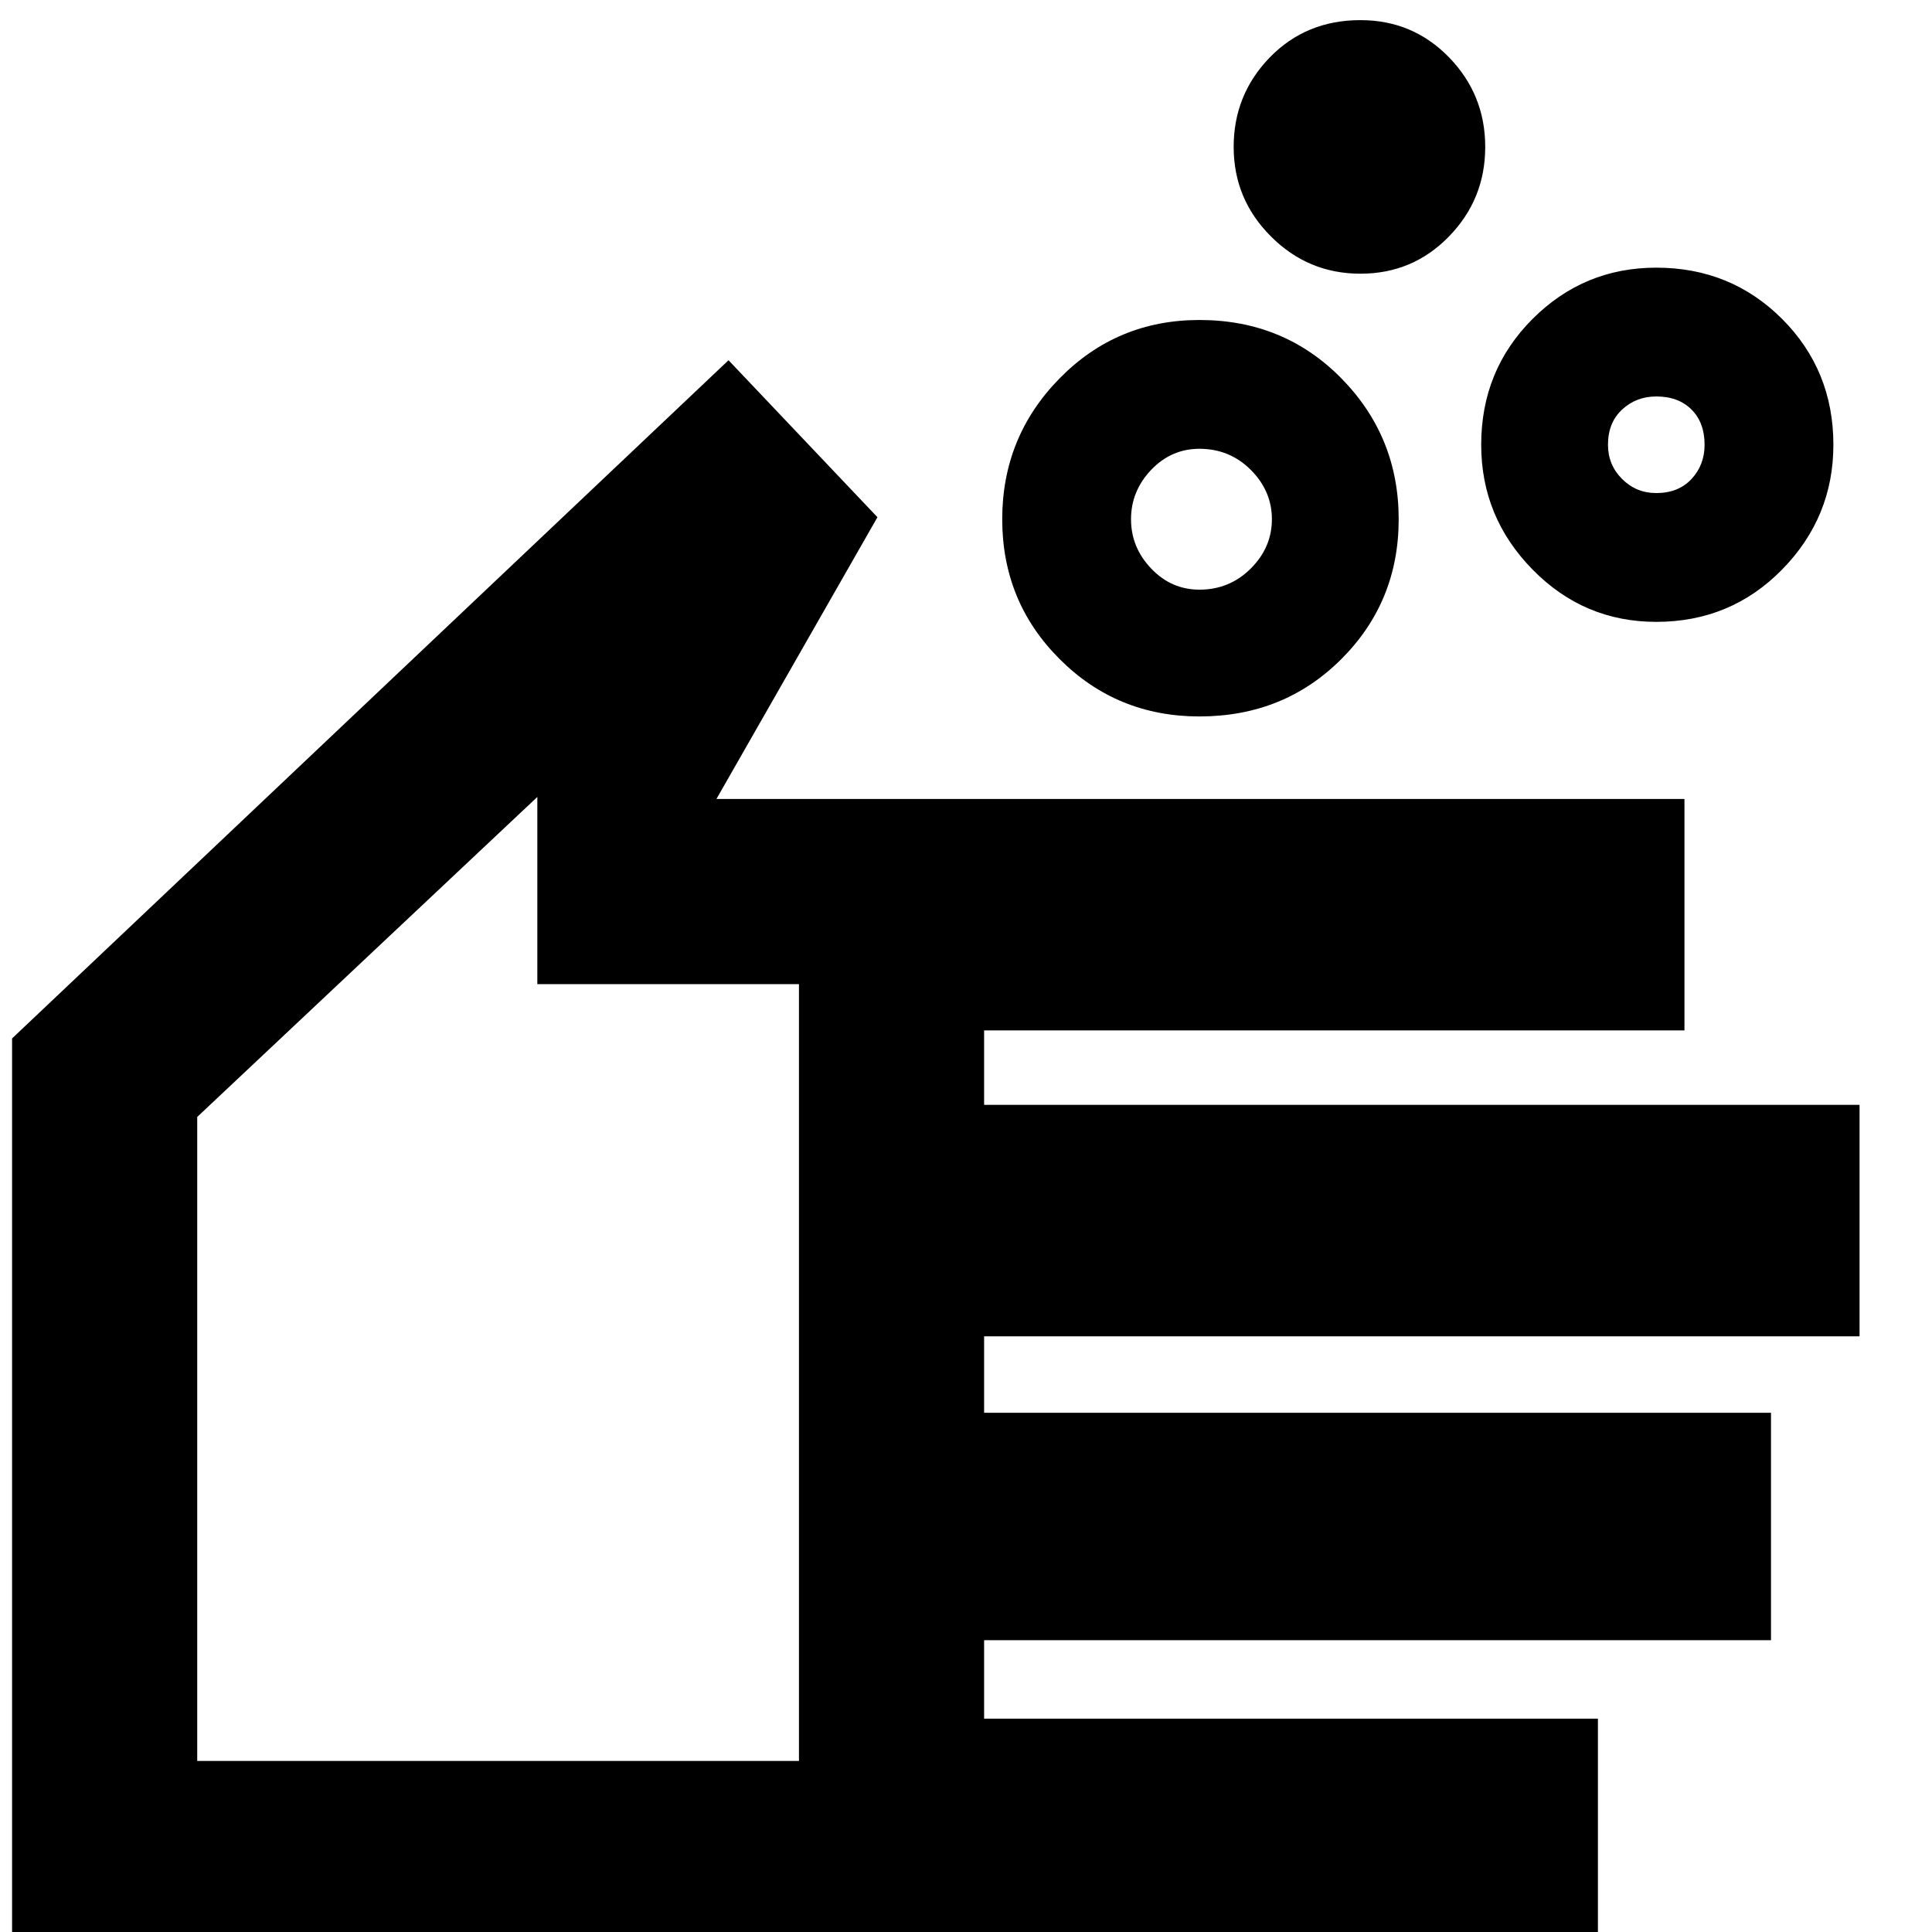 <svg xmlns="http://www.w3.org/2000/svg" height="24" width="24"><path d="M14.9 7.325q.375 0 .638-.263.262-.262.262-.612t-.262-.613q-.263-.262-.638-.262-.35 0-.6.262-.25.263-.25.613t.25.612q.25.263.6.263Zm0 1.575q-1.025 0-1.737-.713-.713-.712-.713-1.737 0-1.025.713-1.75.712-.725 1.737-.725 1.05 0 1.763.725.712.725.712 1.75t-.712 1.737Q15.95 8.9 14.9 8.9Zm5.675-2.775q.275 0 .438-.175.162-.175.162-.425 0-.275-.162-.437-.163-.163-.438-.163-.25 0-.425.163-.175.162-.175.437 0 .25.175.425t.425.175Zm0 1.6q-.9 0-1.537-.65-.638-.65-.638-1.55 0-.925.638-1.563.637-.637 1.537-.637.925 0 1.563.637.637.638.637 1.563 0 .9-.637 1.55-.638.65-1.563.65ZM16.9 3.4q-.65 0-1.112-.463-.463-.462-.463-1.112 0-.65.45-1.113Q16.225.25 16.9.25q.65 0 1.1.462.45.463.45 1.113 0 .65-.45 1.112-.45.463-1.1.463ZM.15 24.2V12.9l8.9-8.425 1.85 1.95-2 3.5h12.025V12.8h-8.7v.925H23.1V16.6H12.225v.95H22v2.825h-9.775v.975h7.625v2.85Zm2.3-2.325h7.475v-9.65h-3.25V9.9L2.45 13.875ZM6.175 15.9Z"/></svg>